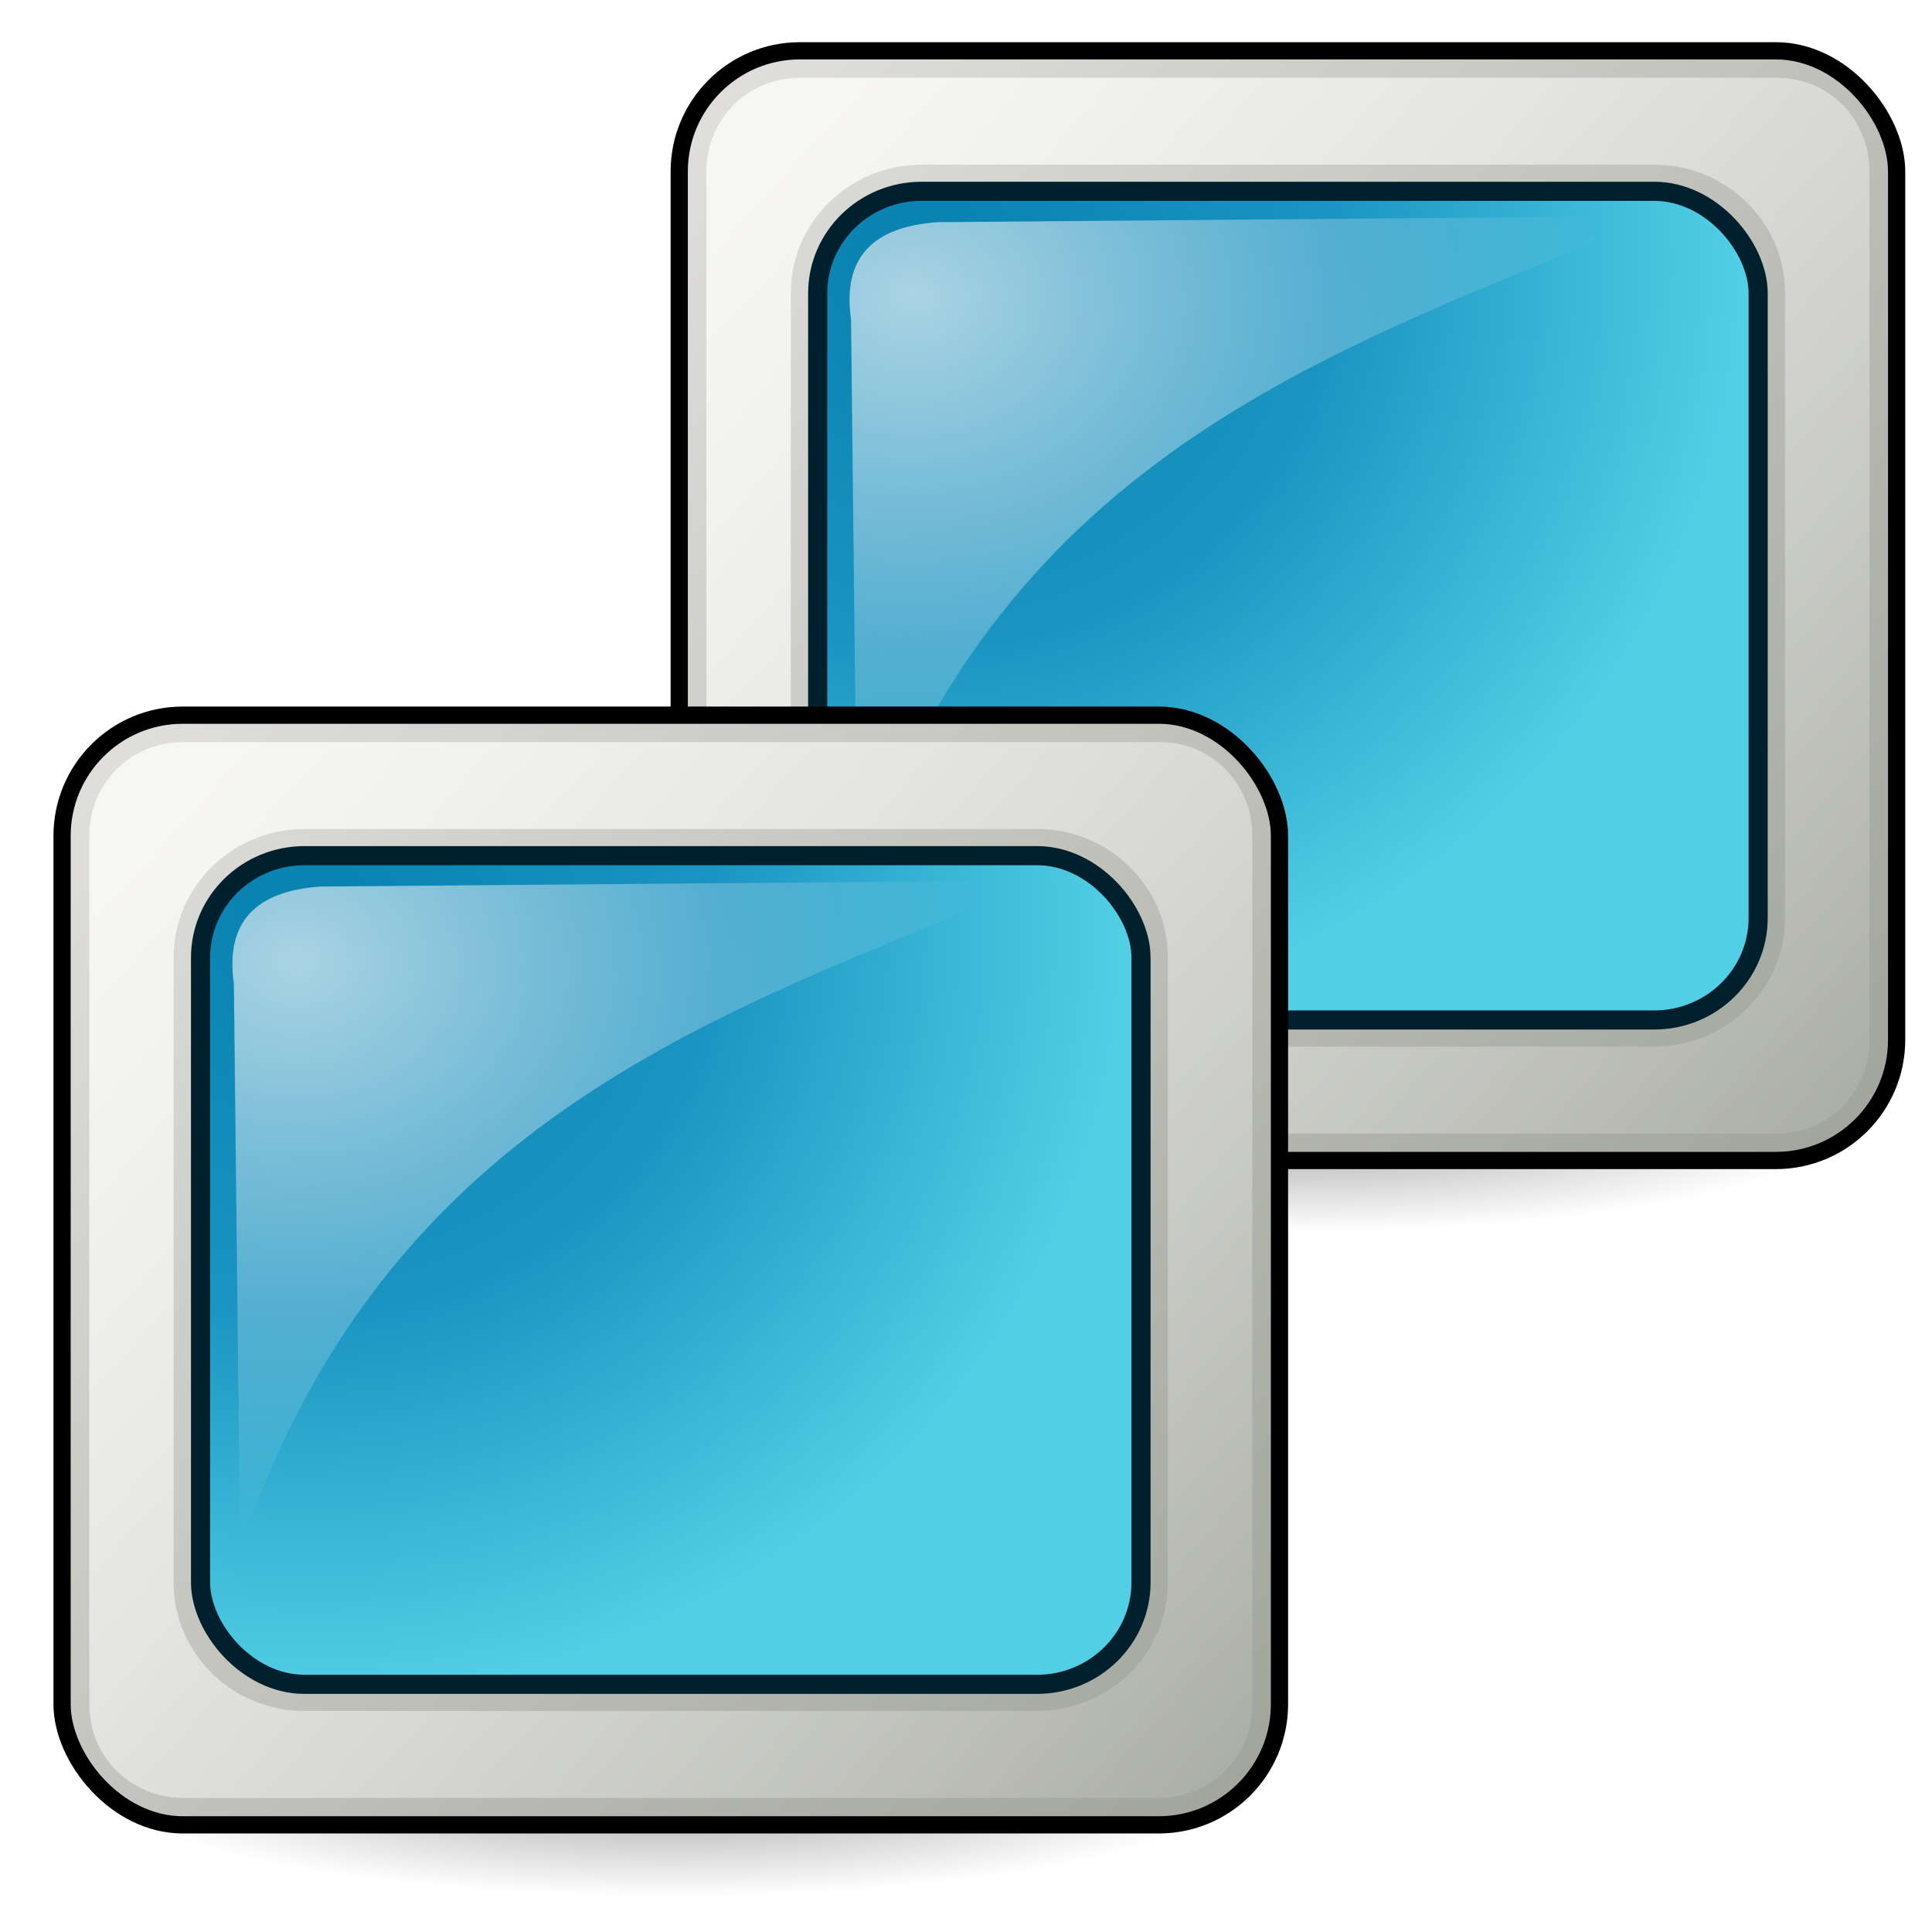 <?xml version="1.0" encoding="UTF-8" standalone="no"?>
<!-- Created with Inkscape (http://www.inkscape.org/) -->
<svg
   xmlns:dc="http://purl.org/dc/elements/1.1/"
   xmlns:cc="http://creativecommons.org/ns#"
   xmlns:rdf="http://www.w3.org/1999/02/22-rdf-syntax-ns#"
   xmlns:svg="http://www.w3.org/2000/svg"
   xmlns="http://www.w3.org/2000/svg"
   xmlns:xlink="http://www.w3.org/1999/xlink"
   xmlns:sodipodi="http://sodipodi.sourceforge.net/DTD/sodipodi-0.dtd"
   xmlns:inkscape="http://www.inkscape.org/namespaces/inkscape"
   width="48px"
   height="48px"
   id="svg57"
   sodipodi:version="0.32"
   inkscape:version="0.46"
   sodipodi:docbase="/home/marco/Scrivania/UltimateGnome/scalable/status"
   sodipodi:docname="network-transmit-receive.svg"
   inkscape:output_extension="org.inkscape.output.svg.inkscape">
  <defs
     id="defs3">
    <linearGradient
       id="linearGradient5048">
      <stop
         style="stop-color:#0981af;stop-opacity:1;"
         offset="0"
         id="stop5050" />
      <stop
         id="stop3215"
         offset="0.5"
         style="stop-color:#1b94c2;stop-opacity:1;" />
      <stop
         style="stop-color:#52cfe5;stop-opacity:1;"
         offset="1"
         id="stop5052" />
    </linearGradient>
    <linearGradient
       id="linearGradient381">
      <stop
         id="stop382"
         offset="0"
         style="stop-color:#ffffff;stop-opacity:1;" />
      <stop
         id="stop383"
         offset="1"
         style="stop-color:#ffffff;stop-opacity:0;" />
    </linearGradient>
    <linearGradient
       y2="45.468"
       x2="51.623"
       y1="7.286"
       x1="6.564"
       gradientTransform="translate(-0.105,-0.622)"
       gradientUnits="userSpaceOnUse"
       id="linearGradient2648"
       xlink:href="#linearGradient269"
       inkscape:collect="always" />
    <radialGradient
       r="16.843"
       fy="10.339"
       fx="9.532"
       cy="10.339"
       cx="9.532"
       gradientTransform="matrix(1.1737896e-2,1.261,-1.516,1.3586022e-2,111.123,-44.849)"
       gradientUnits="userSpaceOnUse"
       id="radialGradient2646"
       xlink:href="#linearGradient381"
       inkscape:collect="always" />
    <radialGradient
       r="19.5"
       fy="40.51"
       fx="39.25"
       cy="40.51"
       cx="39.25"
       gradientTransform="matrix(9.2593917e-2,-1.467,1.554,9.4436698e-2,-162.481,87.745)"
       gradientUnits="userSpaceOnUse"
       id="radialGradient2644"
       xlink:href="#linearGradient5048"
       inkscape:collect="always" />
    <linearGradient
       gradientTransform="translate(-0.146,0.982)"
       y2="0.95"
       x2="1.33"
       y1="42.675"
       x1="47.045"
       gradientUnits="userSpaceOnUse"
       id="linearGradient2636"
       xlink:href="#linearGradient3460"
       inkscape:collect="always" />
    <linearGradient
       id="linearGradient3460">
      <stop
         style="stop-color:#9fa399;stop-opacity:1;"
         id="stop3462"
         offset="0" />
      <stop
         style="stop-color:#e2e1de;stop-opacity:1;"
         id="stop3464"
         offset="1" />
    </linearGradient>
    <linearGradient
       inkscape:collect="always"
       id="linearGradient7952">
      <stop
         offset="0"
         id="stop7954"
         style="stop-color:#000000;stop-opacity:1;" />
      <stop
         offset="1"
         id="stop7956"
         style="stop-color:#000000;stop-opacity:0;" />
    </linearGradient>
    <radialGradient
       inkscape:collect="always"
       id="radialGradient7958"
       r="20.852"
       gradientTransform="matrix(1,0,0,0.195,0,32.948)"
       cx="24.227"
       cy="40.929"
       gradientUnits="userSpaceOnUse"
       xlink:href="#linearGradient7952"
       fy="40.929"
       fx="24.227" />
    <filter
       inkscape:collect="always"
       id="filter8040"
       x="-0.112"
       y="-0.576"
       width="1.225"
       height="2.151">
      <feGaussianBlur
         inkscape:collect="always"
         id="feGaussianBlur8042"
         stdDeviation="1.951" />
    </filter>
    <linearGradient
       id="linearGradient269">
      <stop
         id="stop270"
         offset="0"
         style="stop-color:#ffffff;stop-opacity:1;" />
      <stop
         id="stop271"
         offset="1"
         style="stop-color:#ffffff;stop-opacity:0;" />
    </linearGradient>
    <radialGradient
       inkscape:collect="always"
       xlink:href="#linearGradient7952"
       id="radialGradient2897"
       gradientUnits="userSpaceOnUse"
       gradientTransform="matrix(1,0,0,0.195,0,32.948)"
       cx="24.227"
       cy="40.929"
       fx="24.227"
       fy="40.929"
       r="20.852" />
    <linearGradient
       inkscape:collect="always"
       xlink:href="#linearGradient3460"
       id="linearGradient2899"
       gradientUnits="userSpaceOnUse"
       gradientTransform="translate(-0.146,0.982)"
       x1="47.045"
       y1="42.675"
       x2="1.33"
       y2="0.95" />
    <linearGradient
       inkscape:collect="always"
       xlink:href="#linearGradient269"
       id="linearGradient2901"
       gradientUnits="userSpaceOnUse"
       gradientTransform="translate(-0.105,-0.622)"
       x1="6.564"
       y1="7.286"
       x2="51.623"
       y2="45.468" />
    <radialGradient
       inkscape:collect="always"
       xlink:href="#linearGradient381"
       id="radialGradient3237"
       gradientUnits="userSpaceOnUse"
       gradientTransform="matrix(1.1737896e-2,1.261,-1.516,1.3586022e-2,25.754,-0.869)"
       cx="9.532"
       cy="10.339"
       fx="9.532"
       fy="10.339"
       r="16.843" />
    <radialGradient
       inkscape:collect="always"
       xlink:href="#linearGradient5048"
       id="radialGradient3240"
       gradientUnits="userSpaceOnUse"
       gradientTransform="matrix(9.2593917e-2,-1.467,1.554,9.4436698e-2,-77.112,43.764)"
       cx="39.25"
       cy="40.51"
       fx="39.25"
       fy="40.51"
       r="19.5" />
  </defs>
  <sodipodi:namedview
     showborder="true"
     id="base"
     pagecolor="#ffffff"
     bordercolor="#666666"
     borderopacity="1.0"
     inkscape:pageopacity="0.0"
     inkscape:pageshadow="2"
     inkscape:zoom="5.6568544"
     inkscape:cx="40.96526"
     inkscape:cy="22.701401"
     inkscape:current-layer="g2877"
     showgrid="true"
     inkscape:grid-bbox="true"
     inkscape:document-units="px"
     inkscape:window-width="1272"
     inkscape:window-height="920"
     inkscape:window-x="0"
     inkscape:window-y="25"
     inkscape:showpageshadow="false"
     inkscape:object-nodes="true"
     inkscape:object-points="true"
     inkscape:object-bbox="true"
     inkscape:guide-bbox="false"
     inkscape:grid-points="true"
     fill="#2e3436">
    <inkscape:grid
       id="GridFromPre046Settings"
       type="xygrid"
       originx="0px"
       originy="0px"
       spacingx="1px"
       spacingy="1px"
       color="#0000ff"
       empcolor="#0000ff"
       opacity="0.2"
       empopacity="0.4"
       empspacing="4" />
  </sodipodi:namedview>
  <g
     inkscape:groupmode="layer"
     id="layer2"
     inkscape:label="shadow"
     style="display:inline" />
  <g
     id="layer1"
     inkscape:label="Layer 1"
     inkscape:groupmode="layer">
    <g
       id="g2864"
       transform="matrix(0.671,0,0,0.671,15.866,-0.248)">
      <g
         style="display:inline"
         inkscape:label="shadow"
         id="g2866">
        <g
           transform="translate(-0.146,0.982)"
           style="display:inline"
           inkscape:label="shadow"
           id="g2561">
          <path
             sodipodi:rx="20.85153"
             sodipodi:ry="4.0658641"
             style="opacity:0.6;color:#000000;fill:url(#radialGradient7958);fill-opacity:1;fill-rule:nonzero;stroke:none;stroke-width:1.6;stroke-linecap:square;stroke-linejoin:miter;marker:none;marker-start:none;marker-mid:none;marker-end:none;stroke-miterlimit:6.8;stroke-dasharray:none;stroke-dashoffset:0;stroke-opacity:1;visibility:visible;display:inline;overflow:visible;filter:url(#filter8040);enable-background:accumulate"
             sodipodi:type="arc"
             d="M 45.078,40.929 A 20.852,4.066 0 1 1 45.078,40.926"
             sodipodi:open="true"
             transform="translate(-3.9030816e-2,8.8834616e-3)"
             sodipodi:cy="40.928932"
             sodipodi:cx="24.22653"
             sodipodi:end="6.2825619"
             id="path7950"
             sodipodi:start="0" />
        </g>
        <rect
           id="rect2705"
           x="1.504"
           y="2.251"
           width="45.076"
           height="41.087"
           ry="4.468"
           rx="4.468"
           style="fill:url(#linearGradient2636);fill-opacity:1;stroke:#000000;stroke-width:0.638;stroke-linecap:round;stroke-linejoin:round;stroke-miterlimit:4;stroke-dasharray:none;stroke-opacity:1" />
        <path
           transform="translate(-0.115,0.997)"
           sodipodi:type="inkscape:offset"
           inkscape:radius="-1"
           inkscape:original="M 6.09375 1.25 C 3.6186518 1.2500001 1.625 3.243649 1.625 5.71875 L 1.625 37.875 C 1.625 40.350098 3.618652 42.34375 6.09375 42.34375 L 42.25 42.34375 C 44.725096 42.343748 46.6875 40.3501 46.6875 37.875 L 46.6875 5.71875 C 46.687498 3.2436518 44.725097 1.25 42.25 1.25 L 6.09375 1.25 z M 10.59375 6.46875 L 37.71875 6.46875 C 39.850951 6.4687498 41.5625 8.126725 41.5625 10.21875 L 41.5625 33.375 C 41.562499 35.467028 39.850952 37.125 37.71875 37.125 L 10.59375 37.125 C 8.4615483 37.124998 6.75 35.46702 6.75 33.375 L 6.75 10.21875 C 6.7499998 8.1267293 8.461548 6.46875 10.59375 6.46875 z "
           style="opacity:0.737;fill:url(#linearGradient2648);fill-opacity:1;stroke:none;stroke-width:0.608;stroke-linecap:round;stroke-linejoin:round;stroke-miterlimit:4;stroke-dasharray:none;stroke-opacity:1"
           id="path3548"
           d="M 6.094,2.25 C 4.156,2.25 2.625,3.781 2.625,5.719 L 2.625,37.875 C 2.625,39.813 4.156,41.344 6.094,41.344 L 42.25,41.344 C 44.188,41.344 45.688,39.822 45.688,37.875 L 45.688,5.719 C 45.687,3.772 44.188,2.25 42.25,2.25 L 6.094,2.25 z M 10.594,5.469 L 37.719,5.469 C 40.369,5.469 42.562,7.581 42.562,10.219 L 42.562,33.375 C 42.562,36.012 40.369,38.125 37.719,38.125 L 10.594,38.125 C 7.943,38.125 5.75,36.012 5.75,33.375 L 5.75,10.219 C 5.75,7.581 7.943,5.469 10.594,5.469 z " />
      </g>
      <g
         inkscape:label="Layer 1"
         id="g2872">
        <g
           transform="translate(-85.369,43.98)"
           id="g2638">
          <rect
             style="opacity:1;fill:url(#radialGradient2644);fill-opacity:1;stroke:#00202e;stroke-width:0.708;stroke-linecap:round;stroke-linejoin:round;stroke-miterlimit:4;stroke-dasharray:none;stroke-opacity:1"
             id="rect3696"
             width="34.822"
             height="30.682"
             x="-126.822"
             y="5.845"
             rx="3.849"
             ry="3.776"
             transform="scale(-1,-1)" />
          <path
             style="opacity:0.652;fill:url(#radialGradient2646);fill-opacity:1;fill-rule:evenodd;stroke:#000000;stroke-width:0.908px;stroke-linecap:butt;stroke-linejoin:miter;stroke-opacity:0"
             d="M 93.465,-10.883 L 93.235,-31.787 C 92.909,-34.051 94.02,-35.218 96.443,-35.384 L 123.132,-35.608 C 111.404,-30.717 99.004,-27.051 93.465,-10.883 z "
             id="path3714"
             sodipodi:nodetypes="ccccc" />
        </g>
      </g>
    </g>
    <g
       id="g2877"
       transform="matrix(0.671,0,0,0.671,0.533,16.258)">
      <g
         style="display:inline"
         inkscape:label="shadow"
         id="g2879">
        <g
           transform="translate(-0.146,0.982)"
           style="display:inline"
           inkscape:label="shadow"
           id="g2881">
          <path
             sodipodi:rx="20.85153"
             sodipodi:ry="4.0658641"
             style="opacity:0.6;color:#000000;fill:url(#radialGradient2897);fill-opacity:1;fill-rule:nonzero;stroke:none;stroke-width:1.6;stroke-linecap:square;stroke-linejoin:miter;marker:none;marker-start:none;marker-mid:none;marker-end:none;stroke-miterlimit:6.8;stroke-dasharray:none;stroke-dashoffset:0;stroke-opacity:1;visibility:visible;display:inline;overflow:visible;filter:url(#filter8040);enable-background:accumulate"
             sodipodi:type="arc"
             d="M 45.078,40.929 A 20.852,4.066 0 1 1 45.078,40.926"
             sodipodi:open="true"
             transform="translate(-3.9030816e-2,8.8834616e-3)"
             sodipodi:cy="40.928932"
             sodipodi:cx="24.22653"
             sodipodi:end="6.2825619"
             id="path2883"
             sodipodi:start="0" />
        </g>
        <rect
           id="rect2885"
           x="1.504"
           y="2.251"
           width="45.076"
           height="41.087"
           ry="4.468"
           rx="4.468"
           style="fill:url(#linearGradient2899);fill-opacity:1;stroke:#000000;stroke-width:0.638;stroke-linecap:round;stroke-linejoin:round;stroke-miterlimit:4;stroke-dasharray:none;stroke-opacity:1" />
        <path
           transform="translate(-0.115,0.997)"
           sodipodi:type="inkscape:offset"
           inkscape:radius="-1"
           inkscape:original="M 6.09375 1.25 C 3.6186518 1.2500001 1.625 3.243649 1.625 5.71875 L 1.625 37.875 C 1.625 40.350098 3.618652 42.34375 6.09375 42.34375 L 42.25 42.34375 C 44.725096 42.343748 46.6875 40.3501 46.6875 37.875 L 46.6875 5.71875 C 46.687498 3.2436518 44.725097 1.25 42.25 1.25 L 6.09375 1.25 z M 10.59375 6.46875 L 37.71875 6.46875 C 39.850951 6.4687498 41.5625 8.126725 41.5625 10.21875 L 41.5625 33.375 C 41.562499 35.467028 39.850952 37.125 37.71875 37.125 L 10.59375 37.125 C 8.4615483 37.124998 6.75 35.46702 6.75 33.375 L 6.75 10.21875 C 6.7499998 8.1267293 8.461548 6.46875 10.59375 6.46875 z "
           style="opacity:0.737;fill:url(#linearGradient2901);fill-opacity:1;stroke:none;stroke-width:0.608;stroke-linecap:round;stroke-linejoin:round;stroke-miterlimit:4;stroke-dasharray:none;stroke-opacity:1"
           id="path2887"
           d="M 6.094,2.25 C 4.156,2.25 2.625,3.781 2.625,5.719 L 2.625,37.875 C 2.625,39.813 4.156,41.344 6.094,41.344 L 42.25,41.344 C 44.188,41.344 45.688,39.822 45.688,37.875 L 45.688,5.719 C 45.687,3.772 44.188,2.25 42.25,2.25 L 6.094,2.25 z M 10.594,5.469 L 37.719,5.469 C 40.369,5.469 42.562,7.581 42.562,10.219 L 42.562,33.375 C 42.562,36.012 40.369,38.125 37.719,38.125 L 10.594,38.125 C 7.943,38.125 5.75,36.012 5.75,33.375 L 5.75,10.219 C 5.75,7.581 7.943,5.469 10.594,5.469 z " />
      </g>
      <rect
         style="fill:url(#radialGradient3240);fill-opacity:1;stroke:#00202e;stroke-width:0.708;stroke-linecap:round;stroke-linejoin:round;stroke-miterlimit:4;stroke-dasharray:none;stroke-opacity:1"
         id="rect2893"
         width="34.822"
         height="30.682"
         x="-41.453"
         y="-38.135"
         rx="3.849"
         ry="3.776"
         transform="scale(-1,-1)" />
      <path
         style="opacity:0.652;fill:url(#radialGradient3237);fill-opacity:1;fill-rule:evenodd;stroke:#000000;stroke-width:0.908px;stroke-linecap:butt;stroke-linejoin:miter;stroke-opacity:0"
         d="M 8.095,33.097 L 7.866,12.193 C 7.54,9.929 8.651,8.762 11.073,8.596 L 37.763,8.372 C 26.035,13.263 13.635,16.93 8.095,33.097 z "
         id="path2895"
         sodipodi:nodetypes="ccccc" />
    </g>
  </g>
</svg>
